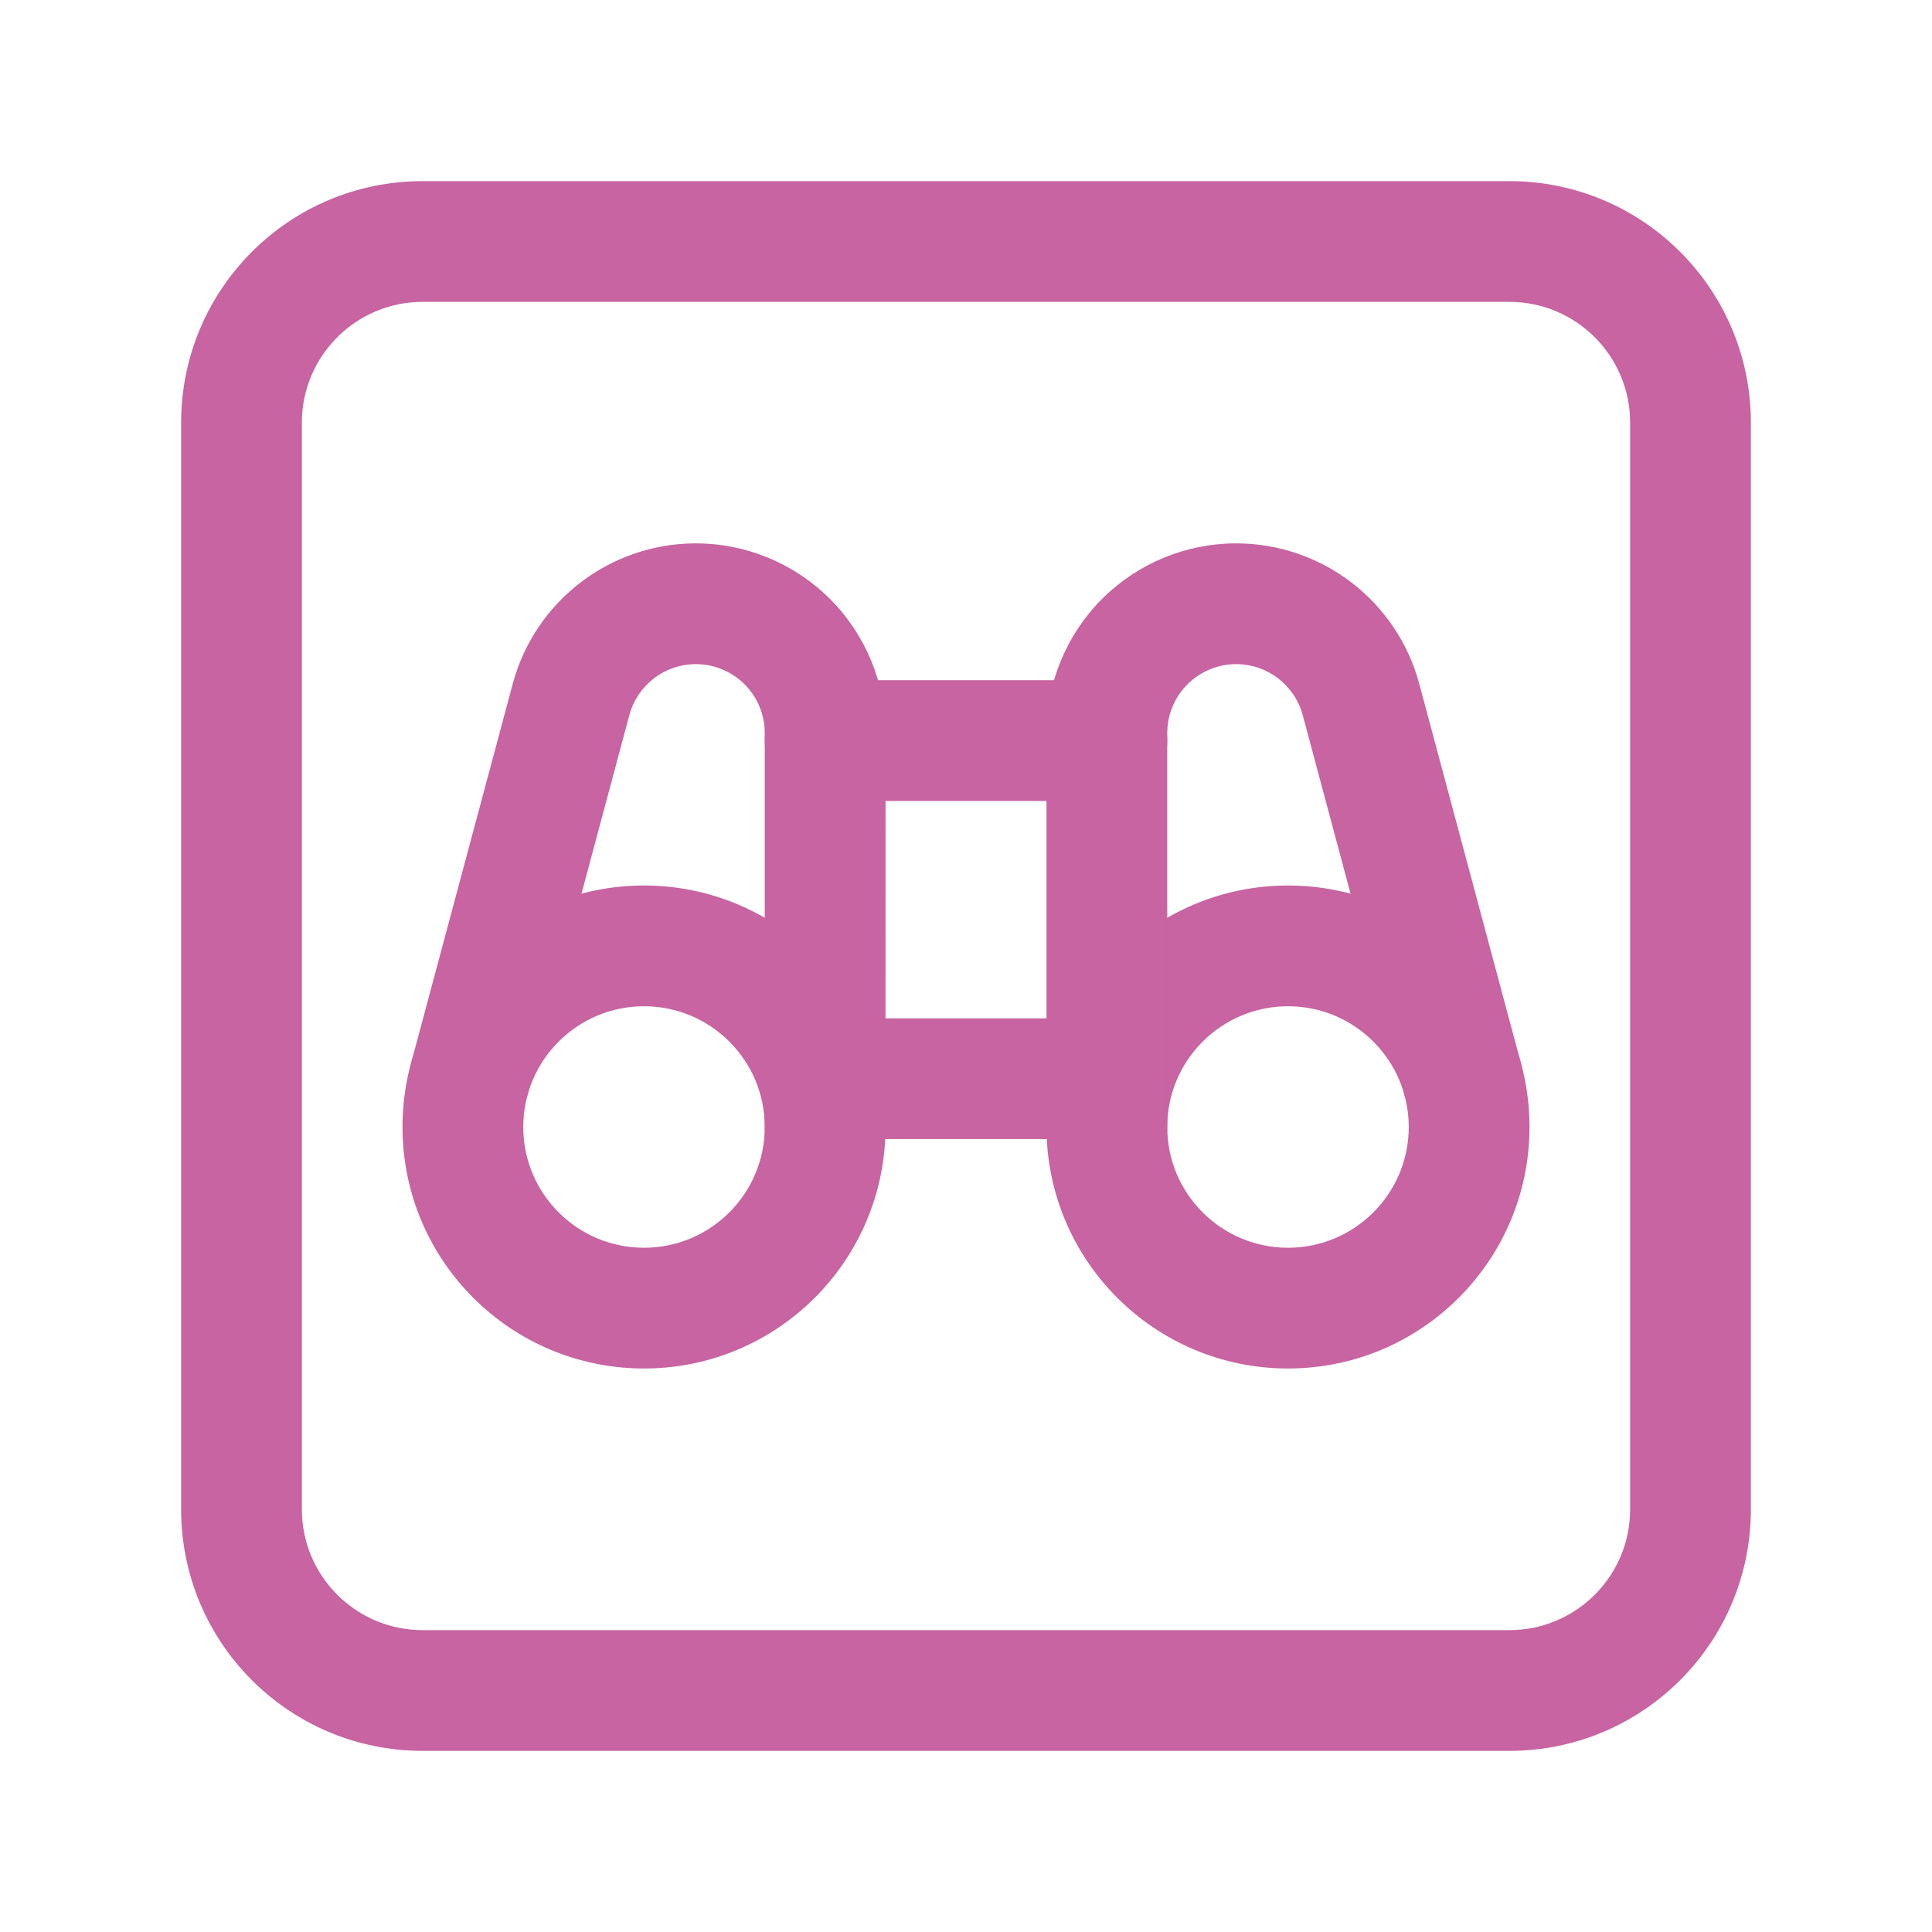<svg width="24" height="24" viewBox="0 0 24 24" fill="none" xmlns="http://www.w3.org/2000/svg">
<path d="M13.75 8.45C14.164 8.45 14.5 8.786 14.5 9.2C14.5 9.614 14.164 9.95 13.75 9.95H10.25C9.836 9.95 9.5 9.614 9.5 9.2C9.5 8.786 9.836 8.45 10.25 8.45H13.75Z" fill="#C764A1"/>
<path d="M13.75 12.65C14.164 12.65 14.5 12.986 14.5 13.4C14.5 13.814 14.164 14.15 13.75 14.15H10.25C9.836 14.15 9.5 13.814 9.5 13.4C9.5 12.986 9.836 12.65 10.25 12.65H13.75Z" fill="#C764A1"/>
<path d="M20.25 5.25C20.25 4.422 19.578 3.75 18.75 3.75H5.25C4.422 3.75 3.75 4.422 3.75 5.25V18.75C3.75 19.578 4.422 20.25 5.25 20.25H18.75C19.578 20.25 20.25 19.578 20.25 18.75V5.25ZM21.75 18.75C21.75 20.407 20.407 21.75 18.75 21.75H5.25C3.593 21.75 2.25 20.407 2.25 18.75V5.25C2.25 3.593 3.593 2.25 5.25 2.25H18.75C20.407 2.25 21.75 3.593 21.75 5.25V18.75Z" fill="#C764A1"/>
<path d="M9.5 14C9.5 13.172 8.828 12.5 8 12.5C7.172 12.5 6.5 13.172 6.5 14C6.5 14.828 7.172 15.5 8 15.5C8.828 15.5 9.5 14.828 9.5 14ZM11 14C11 15.657 9.657 17 8 17C6.343 17 5 15.657 5 14C5 12.343 6.343 11 8 11C9.657 11 11 12.343 11 14Z" fill="#C764A1"/>
<path d="M9.5 14L9.5 9.105C9.5 8.879 9.41 8.661 9.25 8.501C9.089 8.341 8.871 8.25 8.644 8.25C8.257 8.25 7.918 8.51 7.818 8.884L6.551 13.611C6.444 14.011 6.032 14.25 5.632 14.143C5.232 14.035 4.995 13.624 5.102 13.224L6.369 8.496C6.645 7.466 7.578 6.75 8.644 6.75C9.269 6.75 9.868 6.999 10.31 7.44C10.752 7.882 11 8.481 11.001 9.105L11 14C11 14.414 10.665 14.75 10.251 14.75C9.836 14.75 9.5 14.414 9.5 14Z" fill="#C764A1"/>
<path d="M17.5 14C17.5 13.172 16.828 12.5 16 12.5C15.172 12.5 14.5 13.172 14.5 14C14.5 14.828 15.172 15.5 16 15.5C16.828 15.5 17.5 14.828 17.5 14ZM19 14C19 15.657 17.657 17 16 17C14.343 17 13 15.657 13 14C13 12.343 14.343 11 16 11C17.657 11 19 12.343 19 14Z" fill="#C764A1"/>
<path d="M13 14V9.105C13 8.481 13.249 7.882 13.69 7.44C14.132 6.999 14.731 6.75 15.355 6.75C16.422 6.75 17.355 7.466 17.631 8.496L18.898 13.224C19.005 13.624 18.767 14.035 18.367 14.143C17.967 14.249 17.556 14.011 17.449 13.611L16.183 8.884C16.082 8.51 15.743 8.25 15.355 8.25C15.129 8.25 14.911 8.341 14.751 8.501C14.591 8.661 14.5 8.879 14.5 9.105V14C14.5 14.414 14.164 14.75 13.75 14.75C13.336 14.75 13 14.414 13 14Z" fill="#C764A1"/>
</svg>
